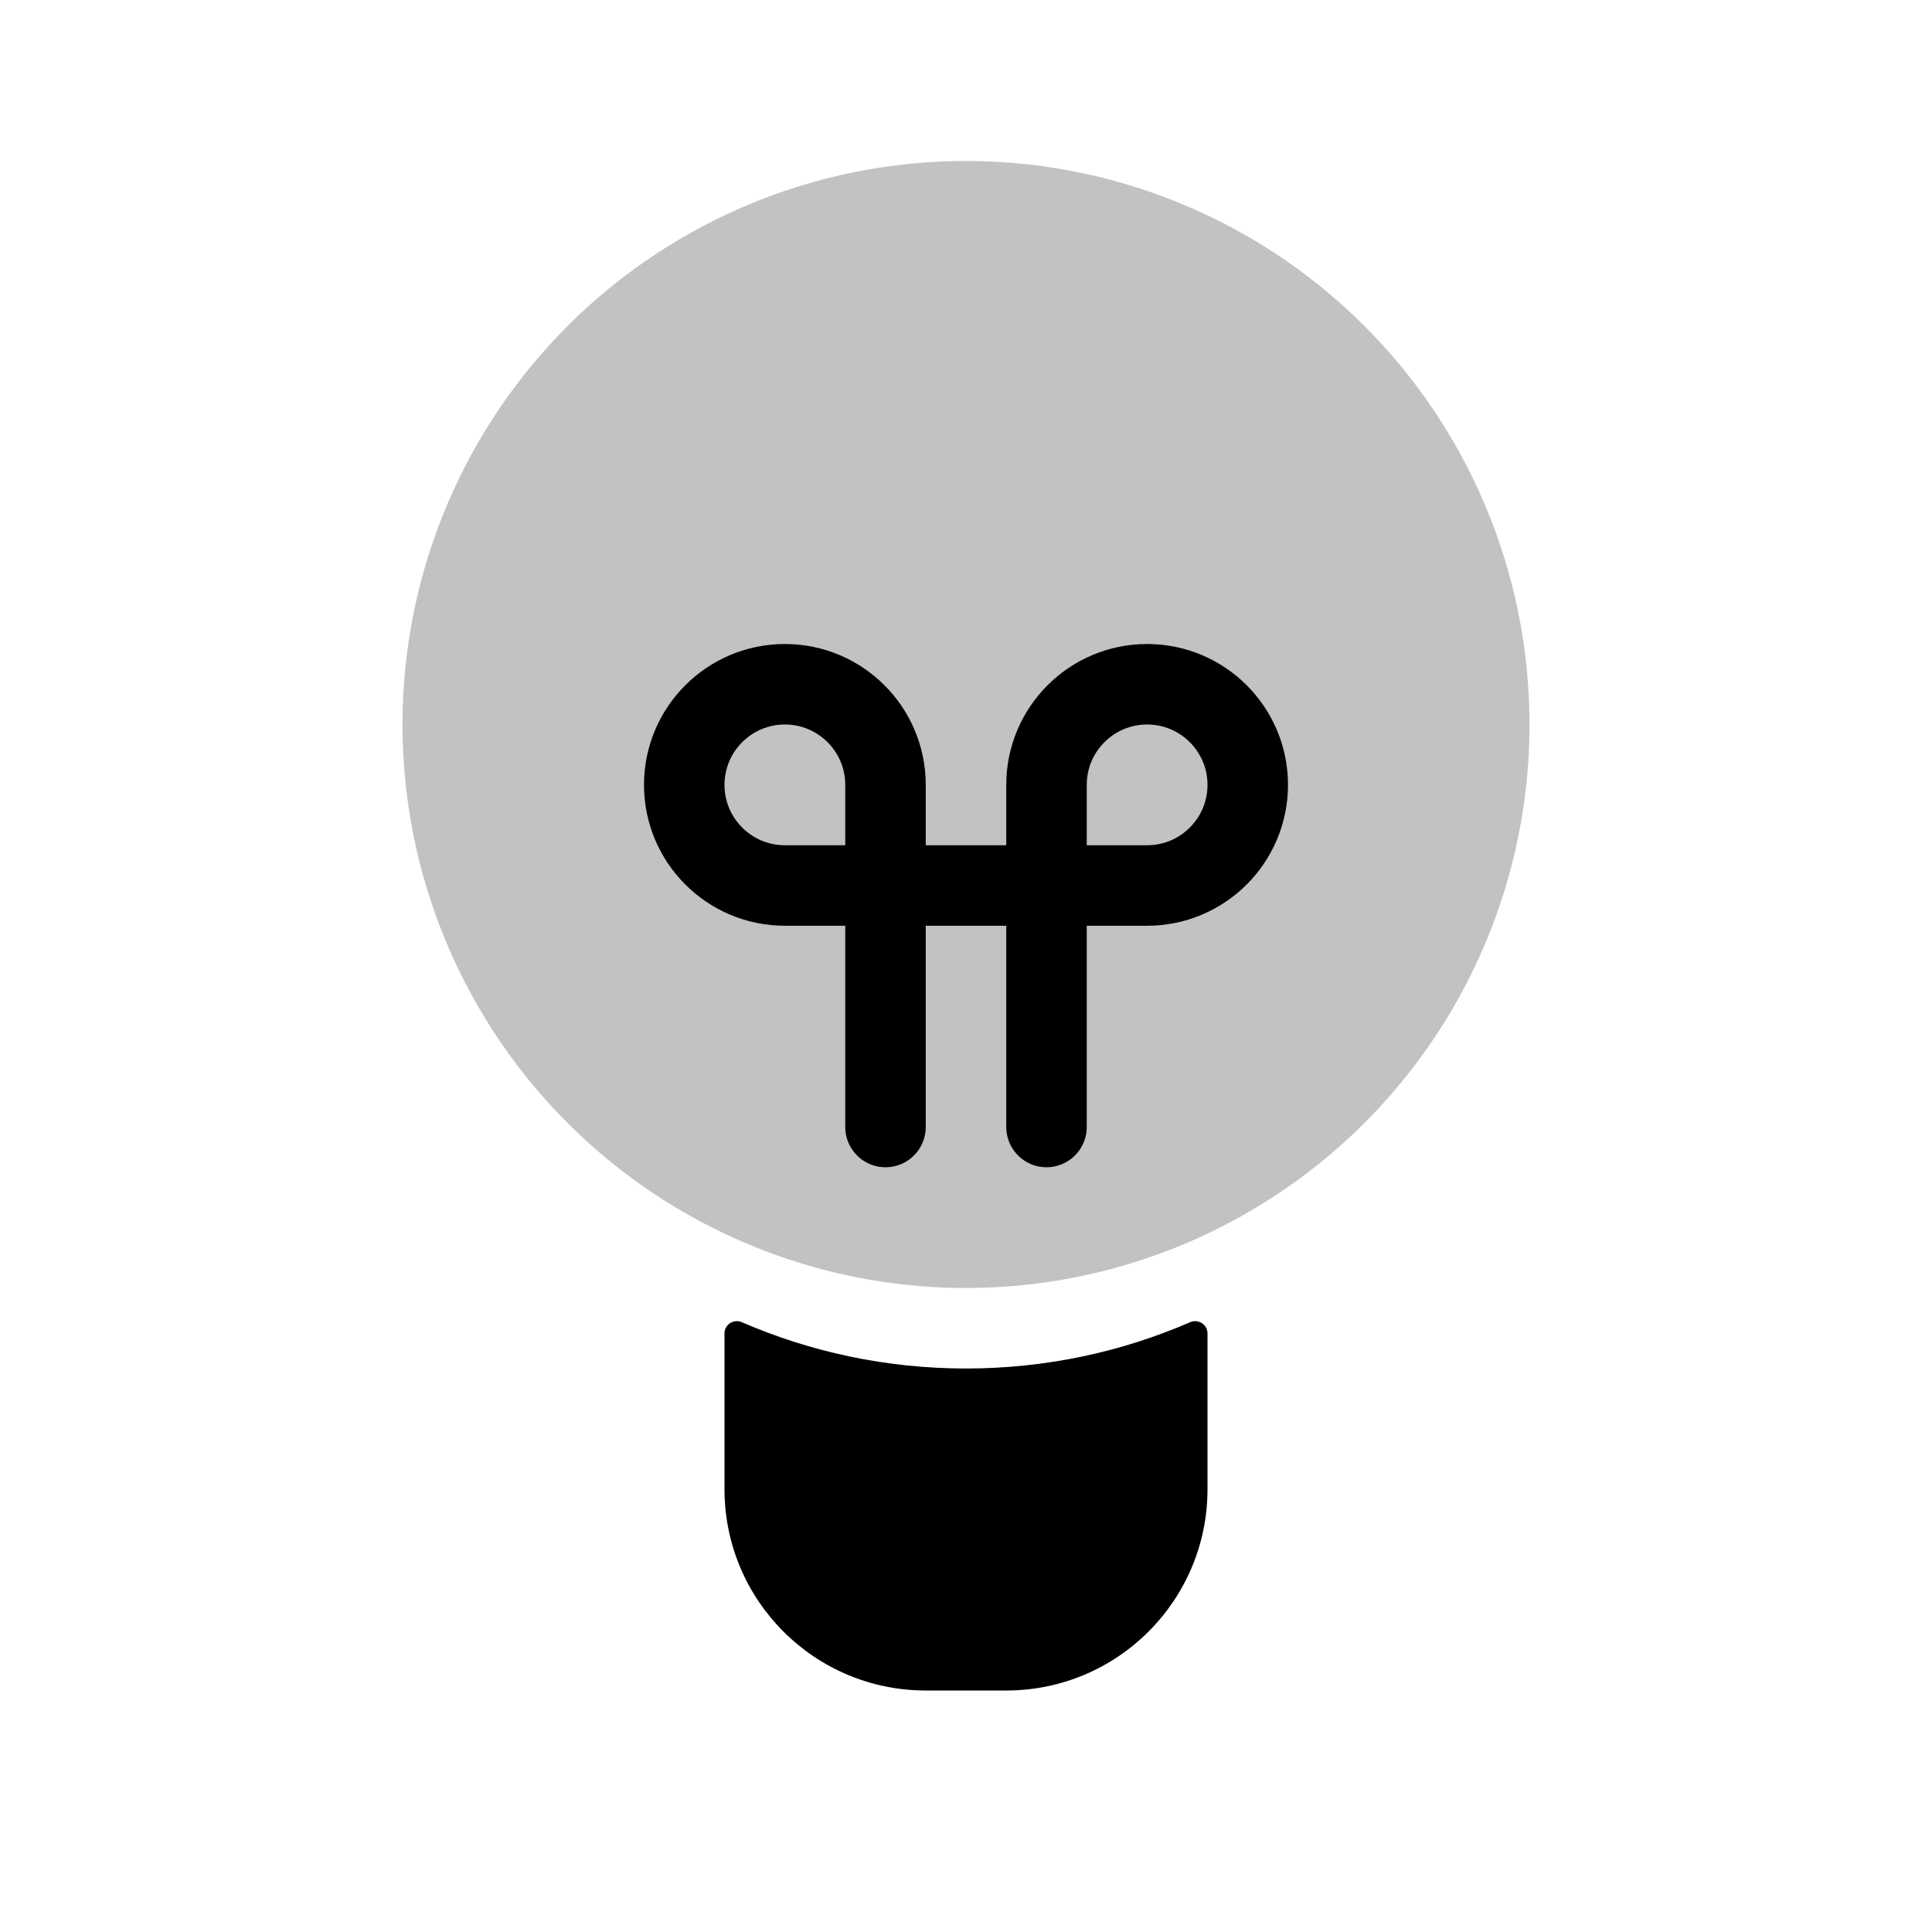 <svg width="24" height="24" viewBox="0 0 24 24" fill="none" xmlns="http://www.w3.org/2000/svg">
<circle cx="12" cy="9" r="7" fill="currentColor" fill-opacity="0.24"/>
<path d="M11 14V9.75C11 9.06 10.44 8.5 9.75 8.5V8.5C9.06 8.5 8.5 9.06 8.5 9.75V9.75C8.5 10.44 9.06 11 9.75 11H14.25C14.94 11 15.5 10.44 15.5 9.75V9.75C15.5 9.06 14.94 8.5 14.25 8.5V8.5C13.56 8.5 13 9.06 13 9.75V14" stroke="currentColor" stroke-linecap="round"/>
<path fill-rule="evenodd" clip-rule="evenodd" d="M15 16.564C15 16.453 14.885 16.381 14.784 16.425C13.931 16.795 12.989 17 12 17C11.011 17 10.069 16.795 9.216 16.425C9.115 16.381 9 16.453 9 16.564V18.5C9 19.881 10.119 21 11.5 21H12.5C13.881 21 15 19.881 15 18.5V16.564Z" fill="currentColor"/>
</svg>
